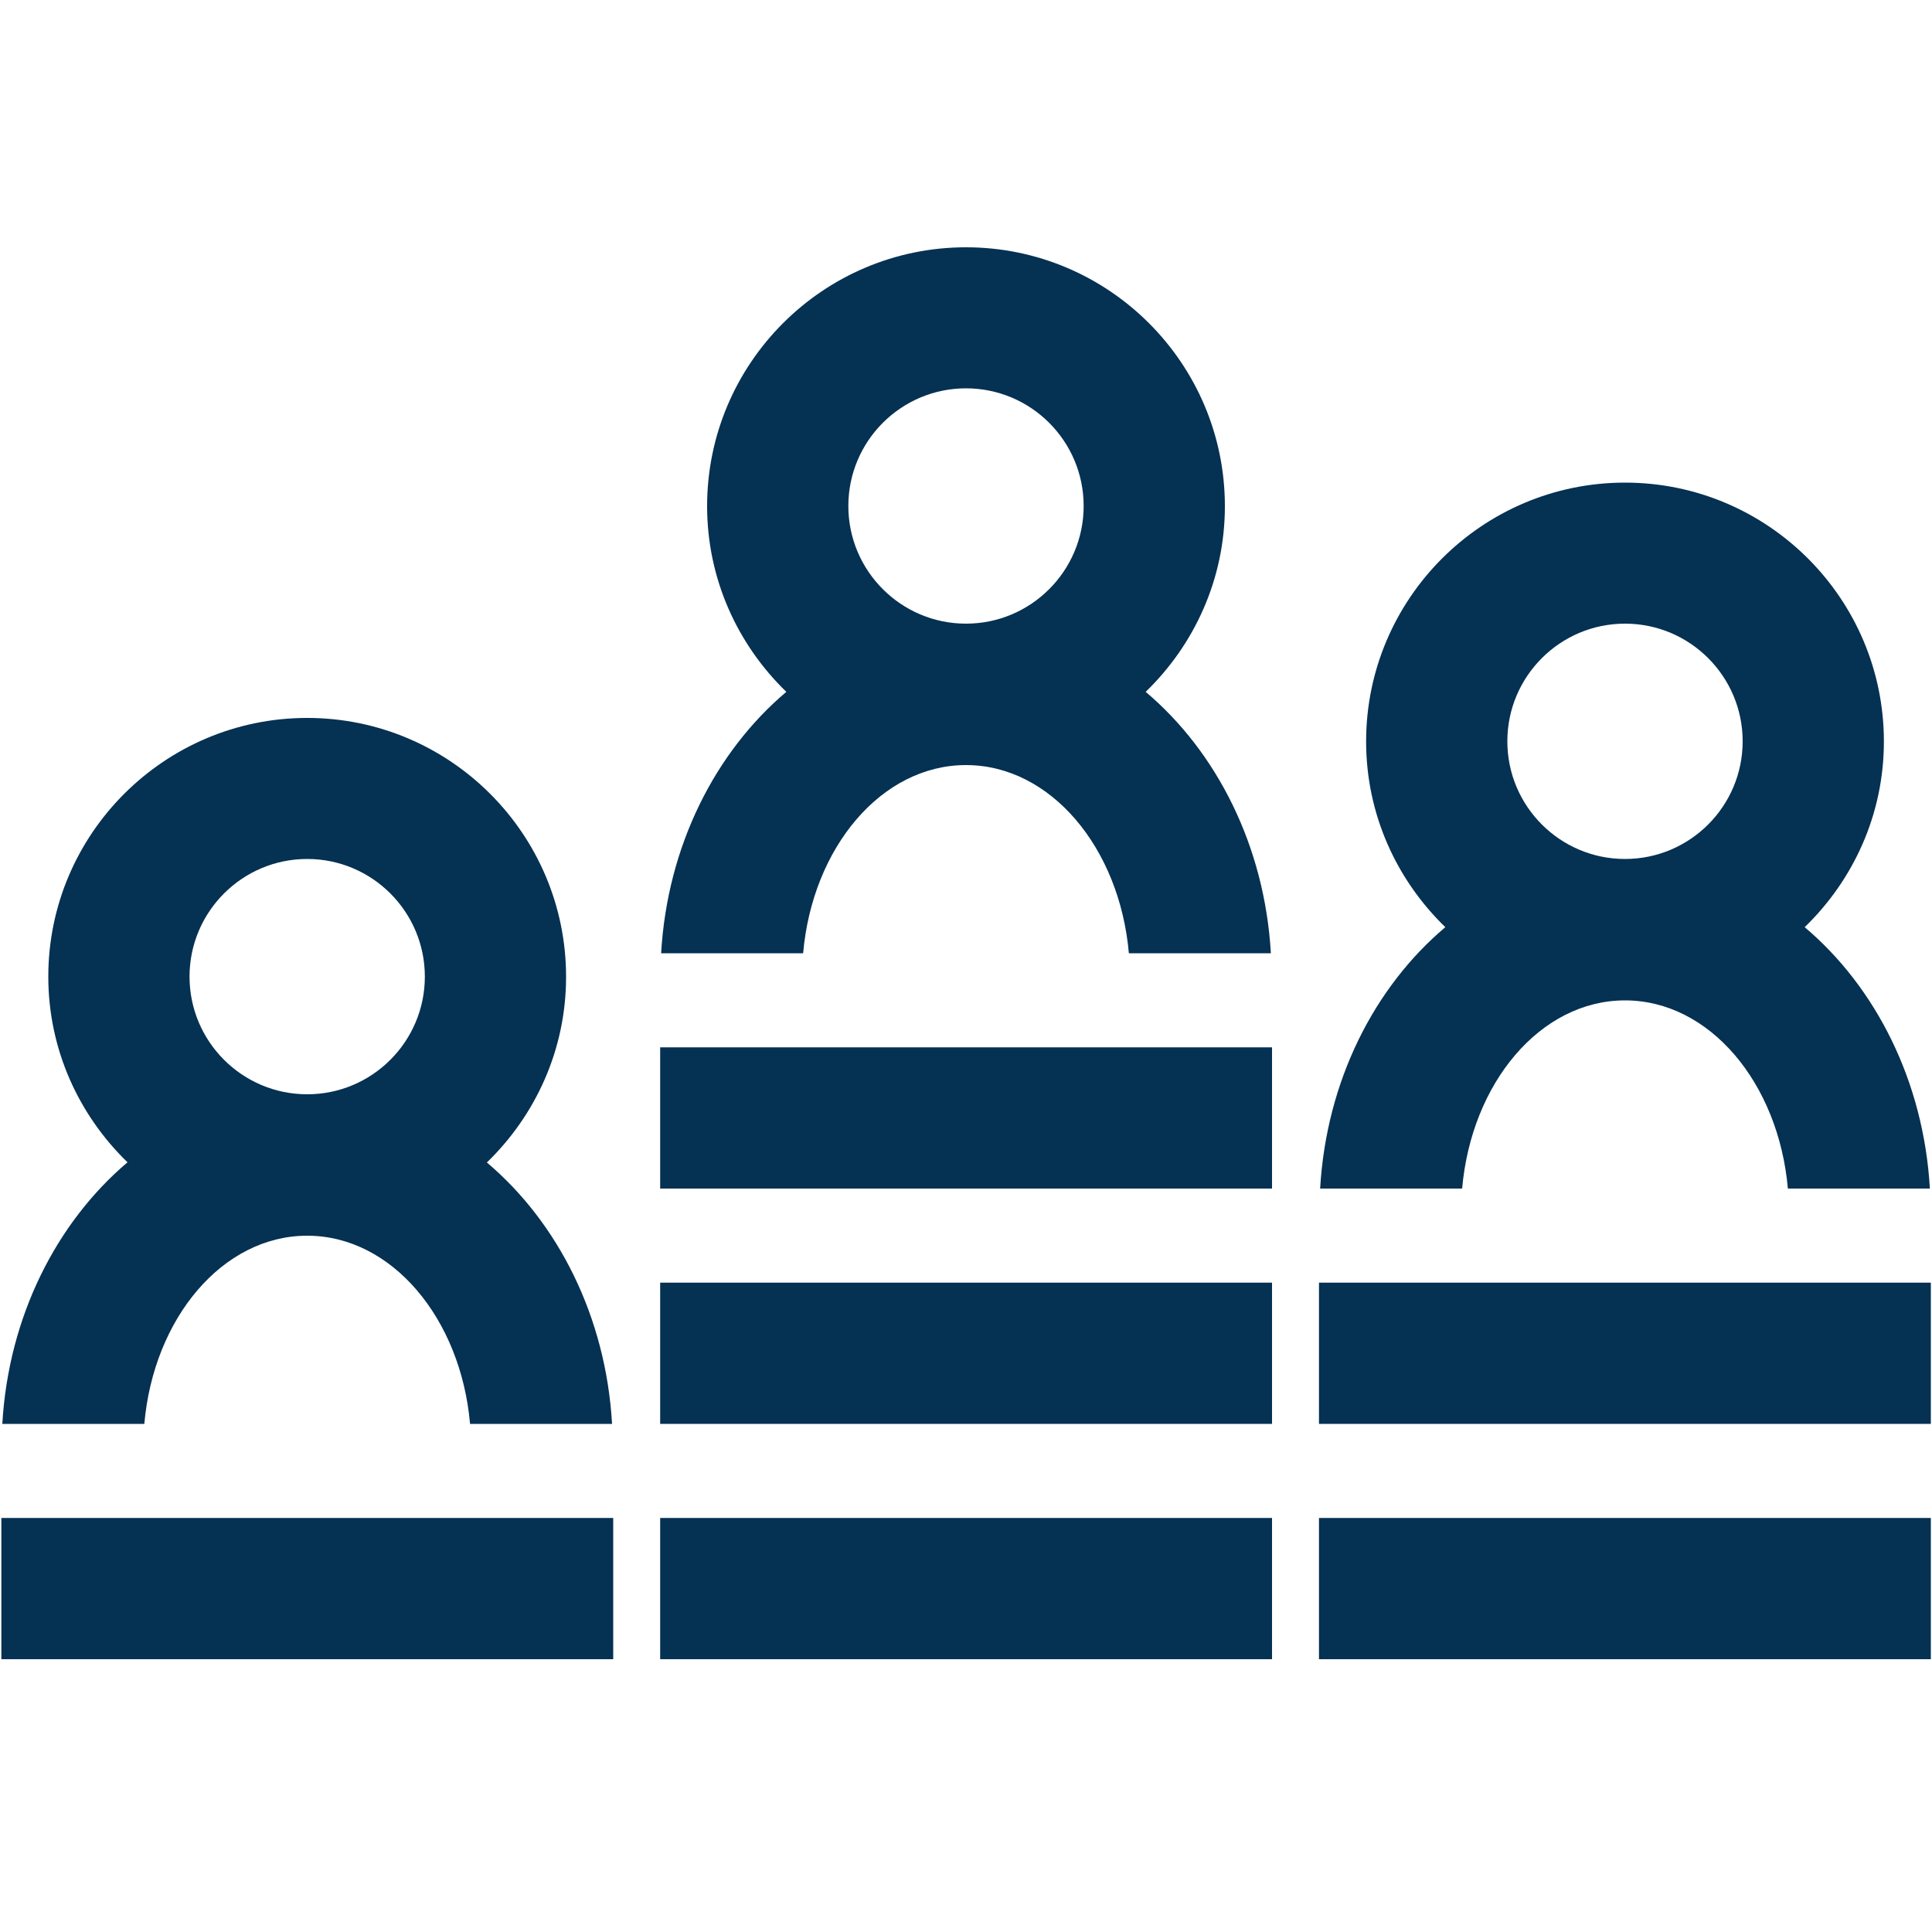 <?xml version="1.0" encoding="utf-8"?>
<!-- Generator: Adobe Illustrator 24.0.2, SVG Export Plug-In . SVG Version: 6.00 Build 0)  -->
<svg version="1.1" xmlns="http://www.w3.org/2000/svg" xmlns:xlink="http://www.w3.org/1999/xlink" x="0px" y="0px"
	 viewBox="0 0 100 100" style="enable-background:new 0 0 100 100;" xml:space="preserve">
<style type="text/css">
	.st0{fill:#053153;}
	.st1{display:none;}
	.st2{display:inline;}
	.st3{fill:none;}
</style>
<g id="Layer_1">
	<g>
		<path class="st0" d="M0.12,73.7h7.35c0.48-5.47,4.05-9.74,8.43-9.74s7.95,4.28,8.43,9.74h7.35c-0.32-5.56-2.81-10.43-6.48-13.53
			c2.52-2.44,4.1-5.84,4.1-9.61c0-7.39-6.01-13.4-13.4-13.4S2.5,43.17,2.5,50.55c0,3.77,1.58,7.17,4.1,9.61
			C2.93,63.27,0.44,68.14,0.12,73.7z M9.81,50.55c0-3.36,2.73-6.09,6.09-6.09s6.09,2.73,6.09,6.09c0,3.36-2.73,6.09-6.09,6.09
			S9.81,53.91,9.81,50.55z"/>
		<rect x="0.07" y="78.57" class="st0" width="31.67" height="7.31"/>
		<path class="st0" d="M68.33,61.52h7.35c0.48-5.47,4.05-9.74,8.43-9.74c4.38,0,7.95,4.28,8.43,9.74h7.35
			c-0.32-5.56-2.81-10.43-6.48-13.53c2.52-2.44,4.1-5.84,4.1-9.61c0-7.39-6.01-13.4-13.4-13.4s-13.4,6.01-13.4,13.4
			c0,3.77,1.58,7.17,4.1,9.61C71.13,51.09,68.65,55.96,68.33,61.52z M78.02,38.37c0-3.36,2.73-6.09,6.09-6.09
			c3.36,0,6.09,2.73,6.09,6.09s-2.73,6.09-6.09,6.09C80.75,44.46,78.02,41.73,78.02,38.37z"/>
		<rect x="68.27" y="66.39" class="st0" width="31.67" height="7.31"/>
		<rect x="68.27" y="78.57" class="st0" width="31.67" height="7.31"/>
		<path class="st0" d="M34.22,49.34h7.35c0.48-5.47,4.05-9.74,8.43-9.74c4.38,0,7.95,4.28,8.43,9.74h7.35
			c-0.32-5.56-2.81-10.43-6.48-13.53c2.52-2.44,4.1-5.84,4.1-9.61c0-7.39-6.01-13.4-13.4-13.4s-13.4,6.01-13.4,13.4
			c0,3.77,1.58,7.17,4.1,9.61C37.03,38.91,34.54,43.78,34.22,49.34z M43.91,26.19c0-3.36,2.73-6.09,6.09-6.09
			c3.36,0,6.09,2.73,6.09,6.09c0,3.36-2.73,6.09-6.09,6.09C46.64,32.28,43.91,29.55,43.91,26.19z"/>
		<rect x="34.17" y="54.21" class="st0" width="31.67" height="7.31"/>
		<rect x="34.17" y="66.39" class="st0" width="31.67" height="7.31"/>
		<rect x="34.17" y="78.57" class="st0" width="31.67" height="7.31"/>
	</g>
</g>
<g id="Layer_2" class="st1">
	<g class="st2">
		<path class="st0" d="M49.98,0.03L4.66,16.22v41.1l0.03,0.48c0.13,1.19,3.7,29.31,44,41.71l1.29,0.4l1.29-0.4
			c40.29-12.4,43.86-40.52,44-41.71l0.03-41.58L49.98,0.03z M45.59,68.44c-8.37-1.99-14.62-9.5-14.62-18.47s6.25-16.48,14.62-18.47
			c1.41-0.34,2.87-0.53,4.39-0.53s2.97,0.2,4.39,0.53c8.37,1.99,14.62,9.5,14.62,18.47s-6.25,16.48-14.62,18.47
			c-1.41,0.34-2.87,0.53-4.39,0.53S47,68.77,45.59,68.44z M13.43,57.02V22.4l32.16-11.49v11.66C32.36,24.69,22.2,36.15,22.2,49.97
			s10.15,25.28,23.39,27.39v11.77C17.57,78.34,13.78,59.27,13.43,57.02z M86.52,57.01c-0.37,2.36-4.22,21.36-32.16,32.12V77.36
			c13.23-2.11,23.39-13.57,23.39-27.39S67.59,24.69,54.36,22.58V10.91L86.52,22.4V57.01z"/>
		<polygon class="st0" points="63.13,45.58 54.36,45.58 54.36,36.81 45.59,36.81 45.59,45.58 36.82,45.58 36.82,54.35 45.59,54.35 
			45.59,63.12 54.36,63.12 54.36,54.35 63.13,54.35 		"/>
	</g>
</g>
<g id="Layer_3" class="st1">
	<g class="st2">
		<path class="st0" d="M92.53,32.14v8.97c0,3.51-3.57,4.72-6.05,5.15C85.73,26.49,69.9,19.62,64.96,17.97
			c-6.85-2.29-25.87-2.76-33.99-0.61l-8.05-6.04c-1.09-0.82-2.54-0.95-3.76-0.34c-1.22,0.61-1.98,1.85-1.98,3.21v10.58
			c-1.45,1.69-4.11,5.15-6.06,9.76H4.01c-1.98,0-3.59,1.61-3.59,3.59v16.75c0,1.98,1.61,3.59,3.59,3.59h6.85
			c1.28,3.84,4.29,10.61,10.55,14.88l-1.74,6.97c-0.41,1.63,0.37,3.33,1.88,4.08l9.57,4.79c0.52,0.26,1.06,0.38,1.6,0.38
			c1.32,0,2.58-0.73,3.21-1.98l3.79-7.59h17.52l6.1,8.13c1.04,1.39,2.92,1.83,4.48,1.06l9.57-4.79c1.77-0.89,2.49-3.04,1.61-4.82
			l-3.44-6.89c3.4-2.9,8.91-9.03,10.53-19.13c5.56-0.56,13.63-3.6,13.63-12.45v-8.97H92.53z M69.18,68.52
			c-1.63,0.96-2.24,3.01-1.4,4.7l3.18,6.36l-3.68,1.84l-5.38-7.17c-0.68-0.9-1.74-1.44-2.87-1.44H37.5c-1.36,0-2.6,0.77-3.21,1.98
			l-3.18,6.36l-3.79-1.89l1.69-6.78c0.41-1.63-0.37-3.33-1.88-4.08c-7.84-3.92-10.03-14.15-10.05-14.24
			c-0.34-1.68-1.81-2.89-3.52-2.89H7.6v-9.57h5.98c1.54,0,2.92-0.99,3.4-2.45c2.08-6.23,6.28-10.52,6.31-10.56
			c0.67-0.67,1.05-1.59,1.05-2.54v-4.79l3.83,2.87c1.09,0.82,2.54,0.95,3.76,0.34c3.61-1.8,24.14-2.01,30.76,0.19
			c5.02,1.67,16.69,7.25,16.69,22.91C79.37,62.21,69.58,68.28,69.18,68.52z"/>
		<g>
			<path d="M45.59,65.25v-3.62c-0.71-0.08-1.38-0.23-2-0.42c-4.09-1.23-7.03-3.77-8.51-5.89l3.9-3c0.9,1.58,2.14,2.85,3.76,3.85
				c0.9,0.54,1.85,0.92,2.85,1.19v-9.54l-0.62-0.23c-5.94-2-8.03-4.62-8.03-7.97c0-3.23,2.47-5.85,6.51-7
				c0.67-0.19,1.38-0.31,2.14-0.42v-3.54h5.7v3.66c1.09,0.19,2.09,0.5,3.09,0.92c1.85,0.77,3.47,1.81,4.8,3.12l-3.8,2.89
				c-1.04-0.96-2.18-1.73-3.47-2.23l-0.62-0.23v8.27l0.09,0.04c4.75,1.77,8.84,3.54,8.84,8.31c0,3.46-2.71,6.43-7.23,7.77
				c-0.52,0.16-1.09,0.27-1.71,0.39v3.69H45.59z M45.59,43v-6.47c-0.52,0.19-1,0.42-1.38,0.69c-0.81,0.65-1.19,1.46-1.19,2.38
				c0,0.85,0.29,1.58,0.81,2.19C44.17,42.23,44.79,42.66,45.59,43z M51.3,49.85v7.27c0.43-0.19,0.86-0.38,1.19-0.65
				c1.09-0.77,1.66-1.81,1.66-3.08c0-0.92-0.24-2.04-2.09-3.16C51.82,50.12,51.58,49.97,51.3,49.85z"/>
		</g>
	</g>
</g>
<g id="Layer_4" class="st1">
	<g class="st2">
		<g>
			<path class="st0" d="M36.98,58.72V18.45c0-8.23-6.7-14.93-14.93-14.93S7.12,10.21,7.12,18.45v40.27
				c-4.38,4.04-7.14,9.8-7.14,16.21C-0.03,87.1,9.88,97,22.05,97s22.07-9.9,22.07-22.07C44.12,68.52,41.36,62.75,36.98,58.72z
				 M22.05,89.21c-7.88,0-14.28-6.41-14.28-14.28c0-1.07,0.13-2.11,0.35-3.11c0.88-3.94,3.39-7.27,6.79-9.24v-8.51V18.45
				c0-3.94,3.2-7.14,7.14-7.14s7.14,3.2,7.14,7.14v35.62v8.51c3.4,1.97,5.91,5.3,6.79,9.24c0.22,1,0.35,2.04,0.35,3.11
				C36.33,82.8,29.92,89.21,22.05,89.21z"/>
			<path class="st0" d="M24.57,64.89c0.02-0.12,0.07-0.22,0.07-0.35V33.38c0-1.43-1.16-2.6-2.6-2.6c-1.43,0-2.6,1.16-2.6,2.6v31.16
				c0,0.12,0.05,0.23,0.07,0.35c-4.5,1.14-7.86,5.19-7.86,10.04c0,5.73,4.66,10.39,10.39,10.39s10.39-4.66,10.39-10.39
				C32.43,70.08,29.08,66.02,24.57,64.89z M22.05,80.12c-2.86,0-5.19-2.33-5.19-5.19c0-2.86,2.33-5.19,5.19-5.19
				s5.19,2.33,5.19,5.19C27.24,77.79,24.91,80.12,22.05,80.12z"/>
		</g>
		<g>
			<g>
				<path class="st0" d="M71.18,48.96c-8.59,0-15.58-6.99-15.58-15.58S62.59,17.8,71.18,17.8s15.58,6.99,15.58,15.58
					S79.77,48.96,71.18,48.96z M71.18,25.59c-4.3,0-7.79,3.49-7.79,7.79s3.49,7.79,7.79,7.79c4.3,0,7.79-3.49,7.79-7.79
					S75.47,25.59,71.18,25.59z"/>
			</g>
			<g>
				<g>
					<path class="st0" d="M71.99,15.2c-2.15,0-3.9-1.74-3.9-3.9v-2.6c0-2.15,1.74-3.9,3.9-3.9c2.15,0,3.9,1.74,3.9,3.9v2.6
						C75.89,13.46,74.14,15.2,71.99,15.2z"/>
				</g>
				<g>
					<path class="st0" d="M58.9,19.95c-1.52,1.52-3.99,1.52-5.51,0l-1.84-1.84c-1.52-1.52-1.52-3.99,0-5.51s3.99-1.52,5.51,0
						l1.84,1.84C60.42,15.96,60.42,18.43,58.9,19.95z"/>
				</g>
				<g>
					<path class="st0" d="M53,32.57c0,2.15-1.74,3.9-3.9,3.9h-2.6c-2.15,0-3.9-1.74-3.9-3.9s1.74-3.9,3.9-3.9h2.6
						C51.26,28.67,53,30.42,53,32.57z"/>
				</g>
				<g>
					<path class="st0" d="M57.75,45.66c1.52,1.52,1.52,3.99,0,5.51L55.92,53c-1.52,1.52-3.99,1.52-5.51,0
						c-1.52-1.52-1.52-3.99,0-5.51l1.84-1.84C53.76,44.14,56.23,44.14,57.75,45.66z"/>
				</g>
				<g>
					<path class="st0" d="M70.37,51.56c2.15,0,3.9,1.74,3.9,3.9v2.6c0,2.15-1.74,3.9-3.9,3.9c-2.15,0-3.9-1.74-3.9-3.9v-2.6
						C66.47,53.3,68.22,51.56,70.37,51.56z"/>
				</g>
				<g>
					<path class="st0" d="M83.46,46.81c1.52-1.52,3.99-1.52,5.51,0l1.84,1.84c1.52,1.52,1.52,3.99,0,5.51
						c-1.52,1.52-3.99,1.52-5.51,0l-1.84-1.84C81.94,50.79,81.94,48.33,83.46,46.81z"/>
				</g>
				<g>
					<path class="st0" d="M89.36,34.19c0-2.15,1.74-3.9,3.9-3.9h2.6c2.15,0,3.9,1.74,3.9,3.9s-1.74,3.9-3.9,3.9h-2.6
						C91.1,38.09,89.36,36.34,89.36,34.19z"/>
				</g>
				<g>
					<path class="st0" d="M84.61,21.1c-1.52-1.52-1.52-3.99,0-5.51l1.84-1.84c1.52-1.52,3.99-1.52,5.51,0
						c1.52,1.52,1.52,3.99,0,5.51l-1.84,1.84C88.59,22.62,86.13,22.62,84.61,21.1z"/>
				</g>
			</g>
		</g>
	</g>
</g>
<g id="Layer_5" class="st1">
	<g class="st2">
		<g>
			<path class="st0" d="M59.92,31.75c-7.05,0-12.79-5.74-12.79-12.79S52.87,6.17,59.92,6.17s12.79,5.74,12.79,12.79
				S66.97,31.75,59.92,31.75z M59.92,14.7c-2.35,0-4.26,1.91-4.26,4.26s1.91,4.26,4.26,4.26s4.26-1.91,4.26-4.26
				S62.27,14.7,59.92,14.7z"/>
		</g>
		<g>
			<path class="st0" d="M78.4,92.85c-11.75,0-21.31-9.56-21.31-21.31s9.56-21.31,21.31-21.31s21.31,9.56,21.31,21.31
				S90.15,92.85,78.4,92.85z M78.4,58.75c-7.05,0-12.79,5.74-12.79,12.79c0,7.05,5.74,12.79,12.79,12.79
				c7.05,0,12.79-5.74,12.79-12.79C91.18,64.48,85.45,58.75,78.4,58.75z"/>
		</g>
		<g>
			<path class="st0" d="M21.56,92.85c-11.75,0-21.31-9.56-21.31-21.31S9.8,50.22,21.56,50.22s21.31,9.56,21.31,21.31
				S33.31,92.85,21.56,92.85z M21.56,58.75c-7.05,0-12.79,5.74-12.79,12.79c0,7.05,5.74,12.79,12.79,12.79s12.79-5.74,12.79-12.79
				C34.35,64.48,28.61,58.75,21.56,58.75z"/>
		</g>
		<g>
			<path class="st0" d="M48.64,86.58l-5.44-27.2L27.21,43.43l17.27-21.59l3.28,4.59C59.96,43.5,76.55,39.2,77.25,39.01l2.32,8.2
				c-0.87,0.25-19.91,5.43-35.26-11.5l-5.67,7.08l10.63,10.63c1.17,1.17,1.96,2.65,2.29,4.28L57,84.91L48.64,86.58z"/>
		</g>
	</g>
</g>
<g id="Layer_6" class="st1">
	<g class="st2">
		<path class="st3" d="M64.69,60.65c6.3,0,11.71,3.86,14,9.34h0.21c7.61,0,13.8-6.19,13.8-13.8V33.6c0-7.61-6.19-13.8-13.8-13.8
			H34.13c-7.61,0-13.8,6.19-13.8,13.8v36.39h3.5h26.85C52.98,64.51,58.39,60.65,64.69,60.65z"/>
		<g>
			<path class="st0" d="M78.91,12.79H34.13c-11.47,0-20.8,9.33-20.8,20.8v36.39H0.49v7h12.84h10.51h25.74
				C50.18,84.81,56.72,91,64.69,91c7.99,0,14.54-6.21,15.12-14.05c11.05-0.48,19.9-9.59,19.9-20.76V33.6
				C99.71,22.12,90.38,12.79,78.91,12.79z M72.74,76.99c-0.57,3.95-3.95,7-8.05,7s-7.48-3.05-8.05-7c-0.06-0.38-0.12-0.77-0.12-1.17
				c0-2.29,0.95-4.35,2.47-5.84c1.47-1.44,3.48-2.33,5.7-2.33c2.22,0,4.23,0.89,5.7,2.33c1.52,1.48,2.47,3.55,2.47,5.84
				C72.86,76.22,72.8,76.61,72.74,76.99z M92.71,56.19c0,7.61-6.19,13.8-13.8,13.8H78.7c-2.29-5.48-7.7-9.34-14-9.34
				c-6.3,0-11.71,3.86-14,9.34H23.84h-3.5V33.6c0-7.61,6.19-13.8,13.8-13.8h44.77c7.61,0,13.8,6.19,13.8,13.8V56.19z"/>
			<circle class="st0" cx="64.69" cy="75.83" r="5.84"/>
		</g>
		<rect x="26.17" y="34.97" class="st0" width="35.02" height="11.67"/>
		<rect x="68.19" y="34.97" class="st0" width="16.34" height="11.67"/>
	</g>
</g>
</svg>
